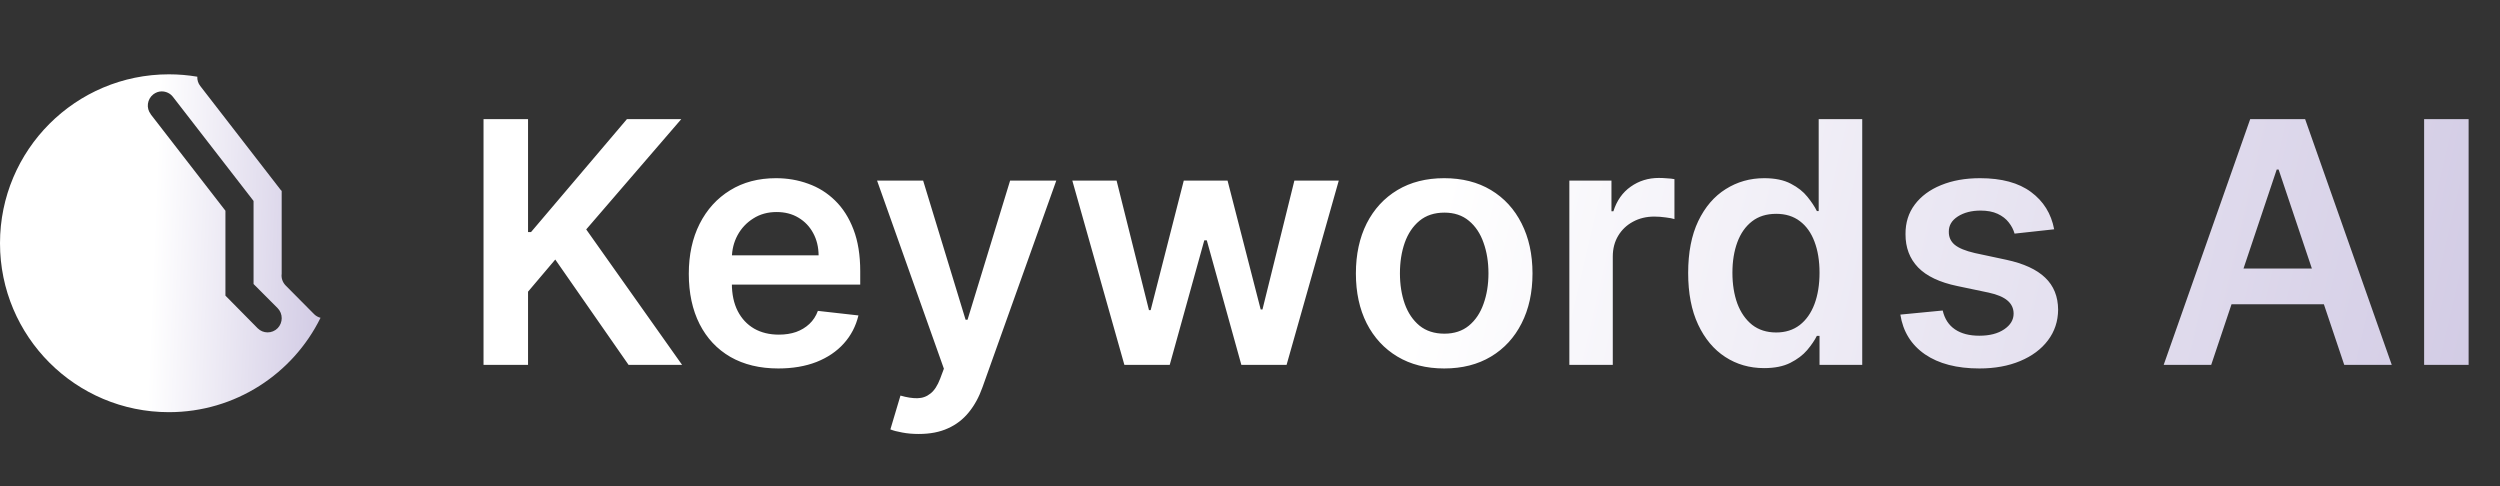 <svg width="185" height="36" viewBox="0 0 185 36" fill="none" xmlns="http://www.w3.org/2000/svg">
<rect x="0" y="0" width="185" height="36" fill="#333333" stroke="none"/>
<path fill-rule="evenodd" clip-rule="evenodd" d="M11.344 6.983C11.521 6.847 11.739 6.763 11.958 6.763C12.291 6.763 12.603 6.909 12.801 7.172L18.763 14.87V21.017L20.542 22.8C20.948 23.209 20.948 23.88 20.542 24.29C20.136 24.699 19.47 24.699 19.064 24.29L16.682 21.877V15.594L11.157 8.462V8.451C10.803 8 10.886 7.34 11.344 6.983ZM23.72 23.517C23.543 23.472 23.375 23.38 23.237 23.241L21.145 21.132C20.906 20.891 20.802 20.566 20.844 20.262V14.105H20.812L14.819 6.364C14.66 6.161 14.589 5.916 14.6 5.676C13.918 5.56 13.216 5.5 12.5 5.5C5.596 5.5 0 11.096 0 18C0 24.904 5.596 30.5 12.5 30.5C17.423 30.5 21.682 27.654 23.72 23.517Z" fill="url(#paint0_linear_8197_7767)"/>
<path d="M35.781 27V8.818H39.075V17.172H39.297L46.39 8.818H50.412L43.38 16.977L50.474 27H46.514L41.09 19.205L39.075 21.584V27H35.781ZM57.594 27.266C56.227 27.266 55.046 26.982 54.052 26.414C53.063 25.84 52.303 25.029 51.77 23.982C51.237 22.928 50.971 21.688 50.971 20.262C50.971 18.859 51.237 17.628 51.77 16.569C52.309 15.503 53.06 14.675 54.025 14.083C54.99 13.485 56.123 13.186 57.425 13.186C58.266 13.186 59.059 13.322 59.805 13.595C60.556 13.861 61.219 14.275 61.793 14.837C62.373 15.4 62.829 16.116 63.16 16.986C63.492 17.85 63.657 18.88 63.657 20.075V21.061H52.48V18.895H60.577C60.571 18.279 60.438 17.732 60.177 17.252C59.917 16.767 59.553 16.385 59.085 16.107C58.624 15.829 58.085 15.69 57.47 15.69C56.813 15.69 56.236 15.849 55.739 16.169C55.241 16.483 54.854 16.897 54.575 17.412C54.303 17.921 54.164 18.48 54.158 19.09V20.981C54.158 21.774 54.303 22.454 54.593 23.023C54.883 23.585 55.289 24.017 55.809 24.319C56.33 24.615 56.94 24.763 57.638 24.763C58.106 24.763 58.529 24.698 58.908 24.567C59.287 24.431 59.615 24.233 59.893 23.973C60.172 23.712 60.382 23.39 60.524 23.005L63.524 23.342C63.335 24.135 62.974 24.828 62.441 25.42C61.914 26.006 61.24 26.461 60.417 26.787C59.594 27.107 58.653 27.266 57.594 27.266ZM67.983 32.114C67.545 32.114 67.14 32.078 66.767 32.007C66.4 31.942 66.107 31.865 65.888 31.776L66.634 29.273C67.101 29.409 67.519 29.474 67.886 29.468C68.253 29.462 68.575 29.347 68.853 29.122C69.137 28.903 69.377 28.536 69.572 28.021L69.848 27.284L64.903 13.364H68.312L71.454 23.662H71.597L74.748 13.364H78.166L72.706 28.651C72.452 29.373 72.114 29.992 71.694 30.507C71.274 31.028 70.759 31.424 70.15 31.696C69.546 31.975 68.824 32.114 67.983 32.114ZM83.204 27L79.351 13.364H82.627L85.024 22.952H85.149L87.599 13.364H90.839L93.29 22.898H93.423L95.784 13.364H99.069L95.207 27H91.86L89.303 17.785H89.117L86.56 27H83.204ZM106.87 27.266C105.539 27.266 104.385 26.973 103.408 26.387C102.432 25.802 101.674 24.982 101.135 23.928C100.603 22.875 100.336 21.644 100.336 20.235C100.336 18.826 100.603 17.592 101.135 16.533C101.674 15.474 102.432 14.651 103.408 14.065C104.385 13.479 105.539 13.186 106.87 13.186C108.202 13.186 109.356 13.479 110.333 14.065C111.309 14.651 112.064 15.474 112.597 16.533C113.135 17.592 113.405 18.826 113.405 20.235C113.405 21.644 113.135 22.875 112.597 23.928C112.064 24.982 111.309 25.802 110.333 26.387C109.356 26.973 108.202 27.266 106.87 27.266ZM106.888 24.692C107.61 24.692 108.214 24.494 108.699 24.097C109.185 23.695 109.546 23.156 109.782 22.481C110.025 21.806 110.146 21.055 110.146 20.226C110.146 19.392 110.025 18.637 109.782 17.962C109.546 17.282 109.185 16.74 108.699 16.338C108.214 15.935 107.61 15.734 106.888 15.734C106.148 15.734 105.533 15.935 105.042 16.338C104.556 16.74 104.192 17.282 103.95 17.962C103.713 18.637 103.595 19.392 103.595 20.226C103.595 21.055 103.713 21.806 103.95 22.481C104.192 23.156 104.556 23.695 105.042 24.097C105.533 24.494 106.148 24.692 106.888 24.692ZM116.132 27V13.364H119.248V15.636H119.39C119.639 14.849 120.065 14.242 120.669 13.816C121.278 13.384 121.974 13.168 122.755 13.168C122.933 13.168 123.131 13.177 123.35 13.195C123.575 13.207 123.761 13.227 123.909 13.257V16.213C123.773 16.166 123.557 16.125 123.261 16.089C122.971 16.048 122.69 16.027 122.418 16.027C121.832 16.027 121.305 16.154 120.837 16.409C120.376 16.657 120.012 17.004 119.746 17.447C119.479 17.891 119.346 18.403 119.346 18.983V27H116.132ZM130.543 27.24C129.472 27.24 128.513 26.965 127.667 26.414C126.82 25.864 126.152 25.065 125.66 24.017C125.169 22.97 124.924 21.697 124.924 20.2C124.924 18.684 125.172 17.406 125.669 16.364C126.172 15.317 126.85 14.527 127.702 13.994C128.555 13.455 129.504 13.186 130.552 13.186C131.351 13.186 132.008 13.322 132.523 13.595C133.038 13.861 133.446 14.183 133.748 14.562C134.05 14.935 134.284 15.287 134.449 15.619H134.583V8.818H137.805V27H134.645V24.852H134.449C134.284 25.183 134.044 25.535 133.73 25.908C133.417 26.275 133.002 26.589 132.487 26.849C131.973 27.11 131.324 27.24 130.543 27.24ZM131.44 24.603C132.12 24.603 132.701 24.419 133.18 24.053C133.659 23.68 134.023 23.162 134.272 22.499C134.52 21.836 134.645 21.064 134.645 20.182C134.645 19.3 134.52 18.534 134.272 17.883C134.029 17.231 133.668 16.725 133.189 16.364C132.715 16.003 132.132 15.823 131.44 15.823C130.724 15.823 130.126 16.009 129.647 16.382C129.167 16.755 128.806 17.27 128.563 17.927C128.321 18.584 128.199 19.335 128.199 20.182C128.199 21.034 128.321 21.795 128.563 22.463C128.812 23.126 129.176 23.65 129.655 24.035C130.141 24.414 130.736 24.603 131.44 24.603ZM152.008 16.968L149.078 17.288C148.995 16.992 148.85 16.713 148.643 16.453C148.442 16.193 148.169 15.983 147.826 15.823C147.483 15.663 147.063 15.583 146.565 15.583C145.897 15.583 145.334 15.728 144.879 16.018C144.429 16.308 144.207 16.684 144.213 17.146C144.207 17.542 144.352 17.865 144.648 18.113C144.95 18.362 145.447 18.566 146.139 18.726L148.465 19.223C149.756 19.501 150.714 19.942 151.342 20.546C151.975 21.149 152.295 21.94 152.301 22.916C152.295 23.774 152.043 24.532 151.546 25.189C151.055 25.84 150.371 26.349 149.495 26.716C148.619 27.083 147.613 27.266 146.477 27.266C144.808 27.266 143.464 26.917 142.446 26.219C141.428 25.514 140.822 24.535 140.626 23.28L143.76 22.978C143.902 23.594 144.204 24.058 144.666 24.372C145.127 24.686 145.728 24.843 146.468 24.843C147.231 24.843 147.844 24.686 148.306 24.372C148.773 24.058 149.007 23.671 149.007 23.209C149.007 22.819 148.856 22.496 148.554 22.241C148.258 21.987 147.797 21.792 147.169 21.655L144.843 21.167C143.535 20.895 142.567 20.436 141.94 19.791C141.313 19.14 141.002 18.317 141.008 17.323C141.002 16.483 141.23 15.755 141.692 15.139C142.159 14.518 142.807 14.038 143.636 13.701C144.47 13.358 145.432 13.186 146.521 13.186C148.119 13.186 149.377 13.526 150.294 14.207C151.217 14.888 151.789 15.808 152.008 16.968ZM163.629 27H160.113L166.514 8.818H170.58L176.99 27H173.474L168.618 12.547H168.476L163.629 27ZM163.744 19.871H173.332V22.517H163.744V19.871ZM182.678 8.818V27H179.385V8.818H182.678Z" fill="url(#paint1_linear_8197_7767)"/>
<defs>
<linearGradient id="paint0_linear_8197_7767" x1="11.86" y1="5.5" x2="24.719" y2="6.025" gradientUnits="userSpaceOnUse">
<stop stop-color="white"/>
<stop offset="1" stop-color="#D1CAE4"/>
</linearGradient>
<linearGradient id="paint1_linear_8197_7767" x1="109.22" y1="4" x2="187.028" y2="22.052" gradientUnits="userSpaceOnUse">
<stop stop-color="white"/>
<stop offset="1" stop-color="#D1CAE4"/>
</linearGradient>
</defs>
</svg>
